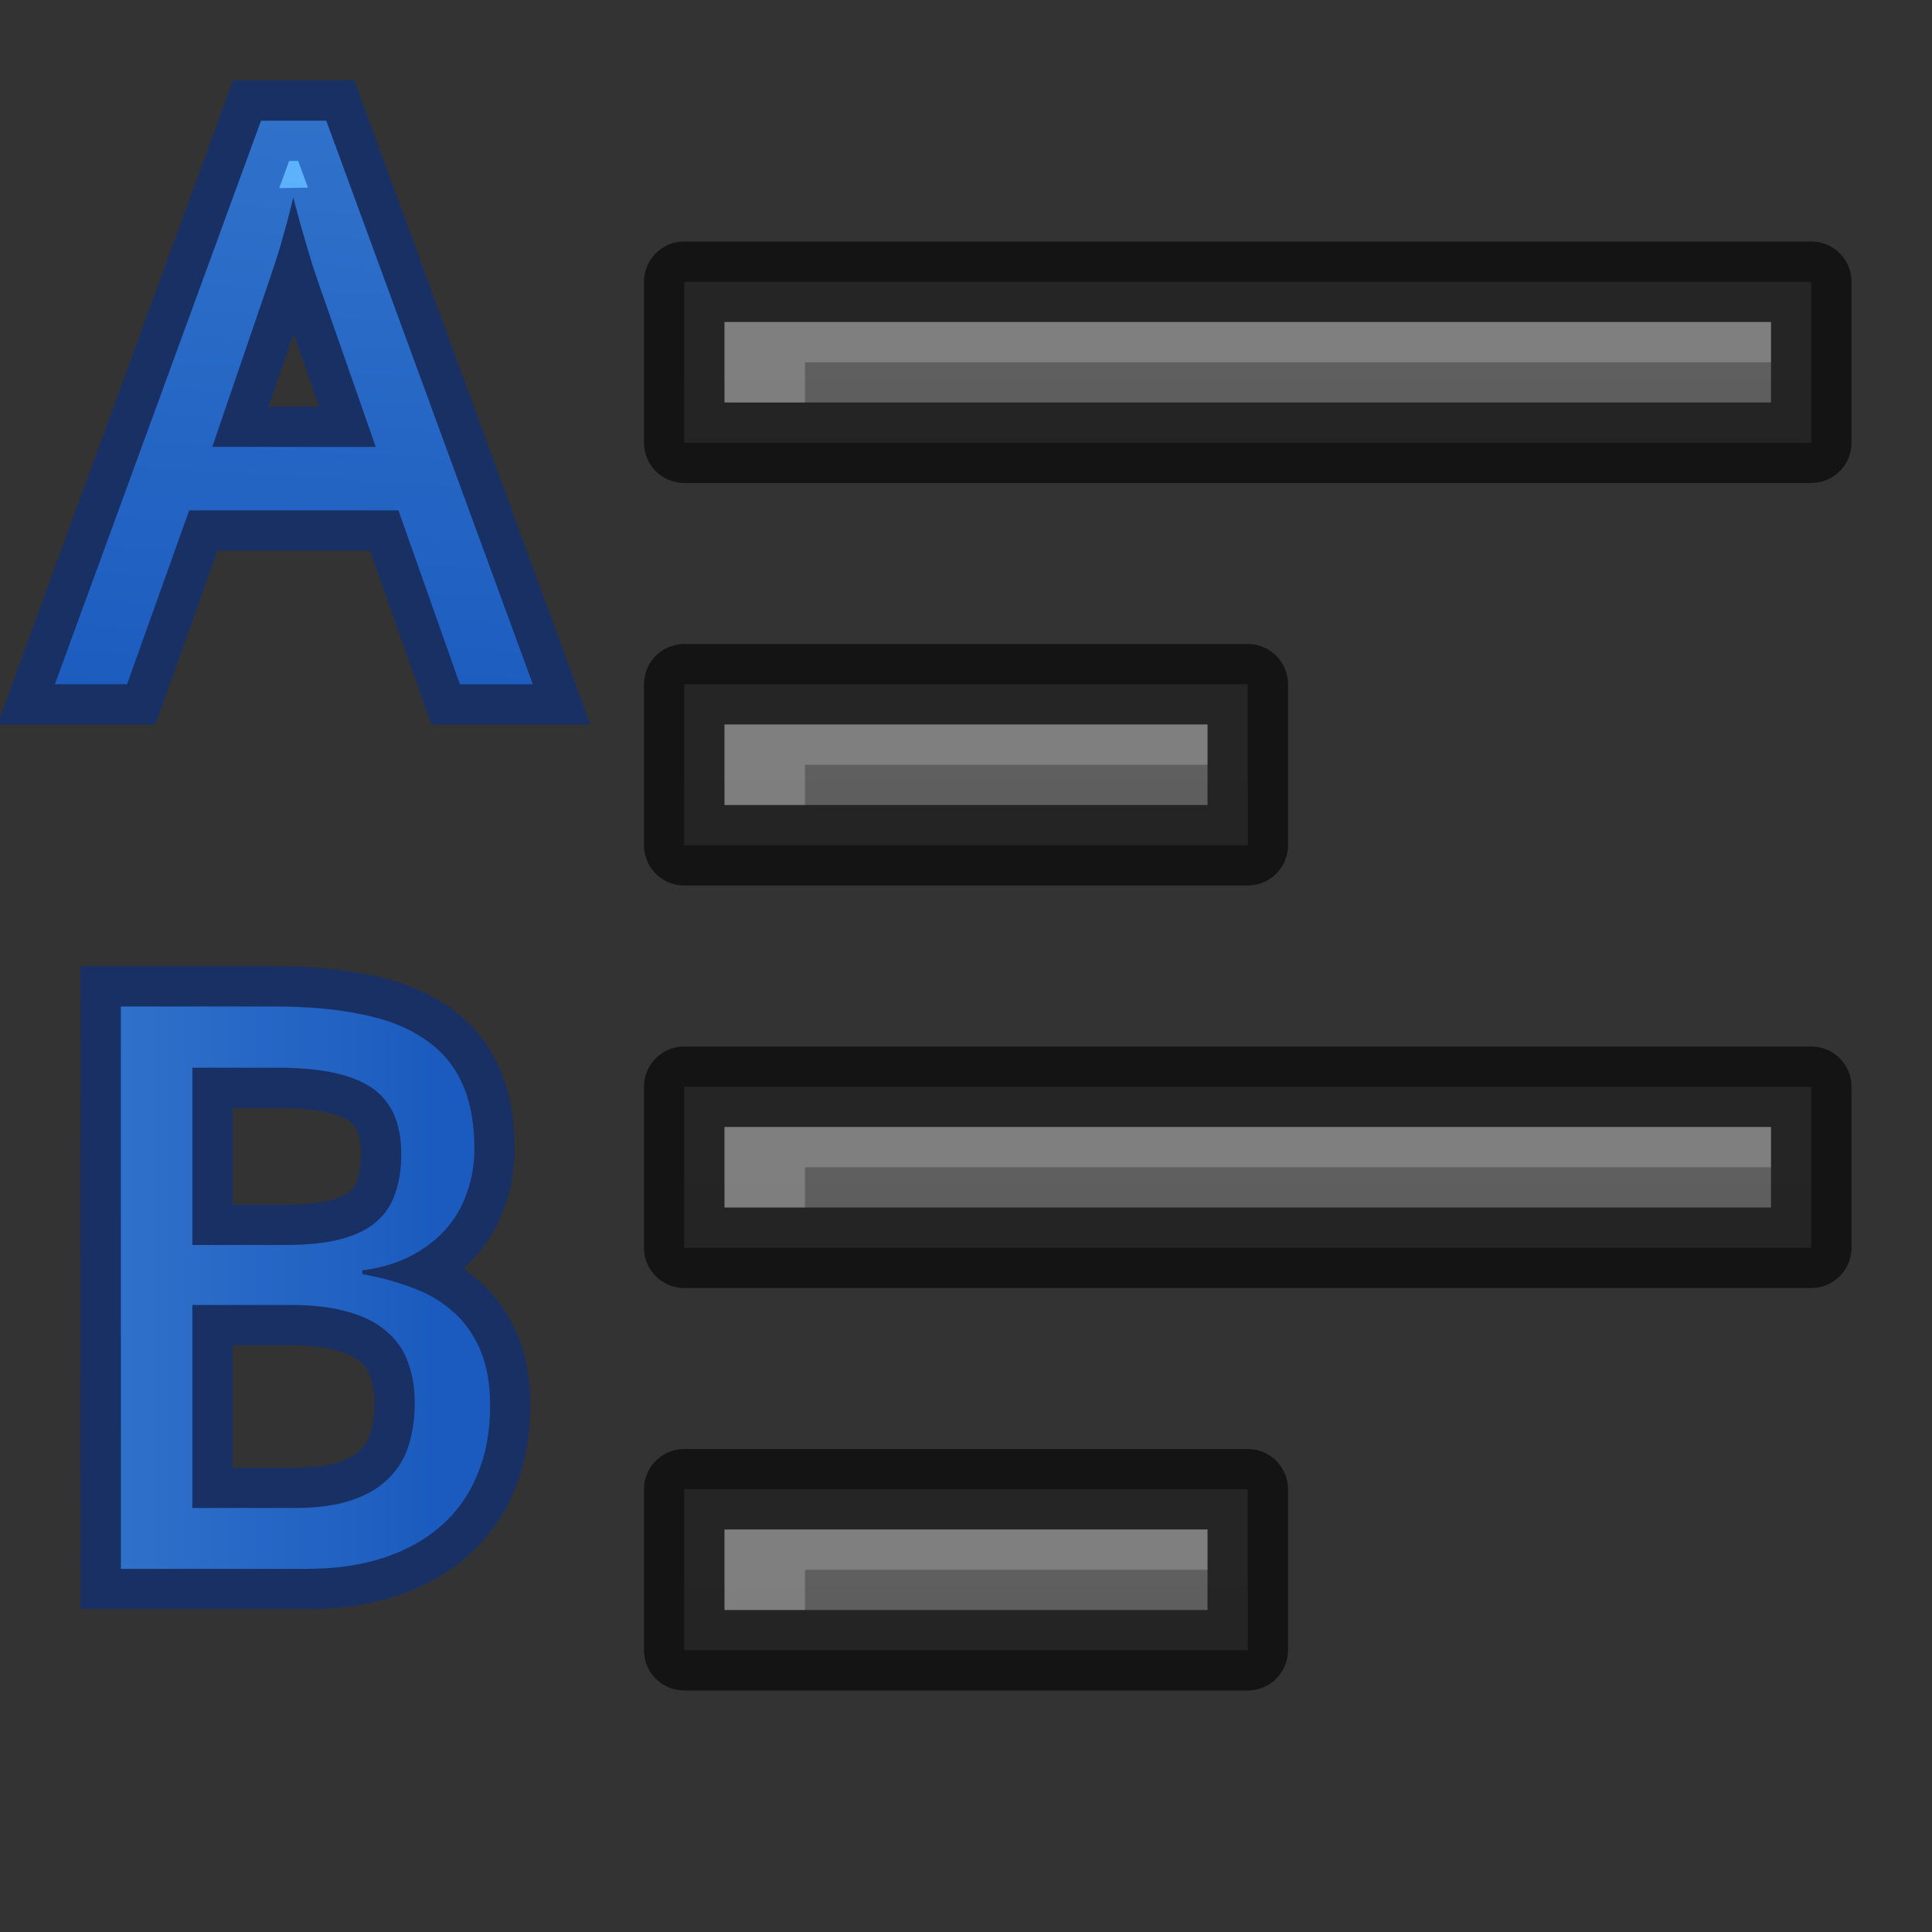 <svg height="24" width="24" xmlns="http://www.w3.org/2000/svg" xmlns:xlink="http://www.w3.org/1999/xlink"><rect width="100%" height="100%" fill="#333333" stroke="none"/><linearGradient id="a" gradientUnits="userSpaceOnUse" x1="4.018" x2="3.518" xlink:href="#c" y1=".845" y2="8.845"/><linearGradient id="b" gradientUnits="userSpaceOnUse" x1="1.013" x2="5.294" xlink:href="#c" y1="15.931" y2="15.931"/><linearGradient id="c" gradientUnits="userSpaceOnUse" x1="3.5" x2="3.5" y1="28" y2="33"><stop offset="0" stop-color="#64baff"/><stop offset="1" stop-color="#3689e6"/></linearGradient><linearGradient id="d"><stop offset="0" stop-color="#555"/><stop offset="1" stop-color="#666"/></linearGradient><linearGradient id="e" gradientUnits="userSpaceOnUse" x1="19" x2="19" xlink:href="#d" y1="57" y2="35"/><linearGradient id="f" gradientUnits="userSpaceOnUse" x1="19" x2="19" xlink:href="#d" y1="52" y2="30"/><linearGradient id="g" gradientUnits="userSpaceOnUse" x1="19" x2="19" xlink:href="#d" y1="47" y2="25"/><linearGradient id="h" gradientUnits="userSpaceOnUse" x1="19" x2="19" xlink:href="#d" y1="42" y2="20"/><g transform="translate(0 -25)"><path d="m8.5 43.5v2h7v-2z" fill="url(#e)"/><path d="m8.5 43.5v2h7v-2z" fill="none" opacity=".61" stroke="#000" stroke-linejoin="round"/><path d="m8.5 38.5v2h14v-2z" fill="url(#f)"/><path d="m8.5 38.5v2h14v-2z" fill="none" opacity=".61" stroke="#000" stroke-linejoin="round"/><path d="m8.5 33.5v2h7v-2z" fill="url(#g)"/><path d="m8.5 33.5v2h7v-2z" fill="none" opacity=".61" stroke="#000" stroke-linejoin="round"/><path d="m8.5 28.5v2h14v-2z" fill="url(#h)"/><path d="m8.5 28.5v2h14v-2z" fill="none" opacity=".61" stroke="#000" stroke-linejoin="round"/><g fill="#fff" transform="translate(6)"><path d="m16 29v.5h-12v.5h-1v-1z" opacity=".2"/><path d="m9 34v.5h-5v.5h-1v-1z" opacity=".2"/><path d="m16 39v.5h-12v.5h-1v-1z" opacity=".2"/><path d="m9 44v.5h-5v.5h-1v-1z" opacity=".2"/></g></g><path d="m1.497 12.55h1.873q.601 0 1.056.094.46.089.765.296.31.202.465.535.155.329.155.812 0 .291-.094.544-.089.253-.263.446-.174.192-.432.324-.253.127-.577.169v.047q.324.056.605.164.286.103.498.291.211.183.333.465.122.282.122.685 0 .469-.155.84-.15.366-.441.624-.286.253-.699.39-.413.136-.934.136h-2.276zm.873 2.91h1.145q.394 0 .662-.07.268-.07.432-.207.164-.141.235-.347.075-.211.075-.488 0-.563-.361-.807-.361-.244-1.141-.244h-1.047zm0 .732v2.478h1.249q.413 0 .69-.094.282-.094.451-.263.174-.169.249-.404.075-.239.075-.526 0-.263-.08-.483-.075-.221-.253-.375-.174-.16-.465-.244-.291-.089-.723-.089z" fill="url(#b)" transform="matrix(1.018 0 0 1.018 -.023 -.273)"/><path d="m5.71 8.358-.751-2.126h-2.558l-.76 2.126h-.882l2.52-6.89h.798l2.525 6.89zm-1.028-2.901-.695-1.99q-.028-.084-.07-.207-.038-.122-.08-.263-.042-.141-.084-.291-.042-.155-.08-.3-.033.146-.075.3-.042.155-.084.3-.042.141-.084.263-.038.117-.066.197l-.681 1.99z" fill="url(#a)" transform="matrix(1.016 0 0 1.016 -.089 .008)"/><g stroke="#002e99"><path d="m1.497 12.55h1.873q.601 0 1.056.094.46.089.765.296.31.202.465.535.155.329.155.812 0 .291-.094.544-.089.253-.263.446-.174.192-.432.324-.253.127-.577.169v.047q.324.056.605.164.286.103.498.291.211.183.333.465.122.282.122.685 0 .469-.155.84-.15.366-.441.624-.286.253-.699.39-.413.136-.934.136h-2.276zm.873 2.91h1.145q.394 0 .662-.07.268-.07.432-.207.164-.141.235-.347.075-.211.075-.488 0-.563-.361-.807-.361-.244-1.141-.244h-1.047zm0 .732v2.478h1.249q.413 0 .69-.094.282-.094.451-.263.174-.169.249-.404.075-.239.075-.526 0-.263-.08-.483-.075-.221-.253-.375-.174-.16-.465-.244-.291-.089-.723-.089z" fill="url(#b)" opacity=".5" stroke-width=".983" transform="matrix(1.018 0 0 1.018 -.023 -.273)"/><path d="m5.71 8.358-.751-2.126h-2.558l-.76 2.126h-.882l2.52-6.89h.798l2.525 6.89zm-1.028-2.901-.695-1.99q-.028-.084-.07-.207-.038-.122-.08-.263-.042-.141-.084-.291-.042-.155-.08-.3-.033.146-.075.3-.042.155-.084.3-.042.141-.084.263-.038.117-.066.197l-.681 1.99z" fill="none" opacity=".5" stroke-width=".984" transform="matrix(1.016 0 0 1.016 -.089 .008)"/></g></svg>